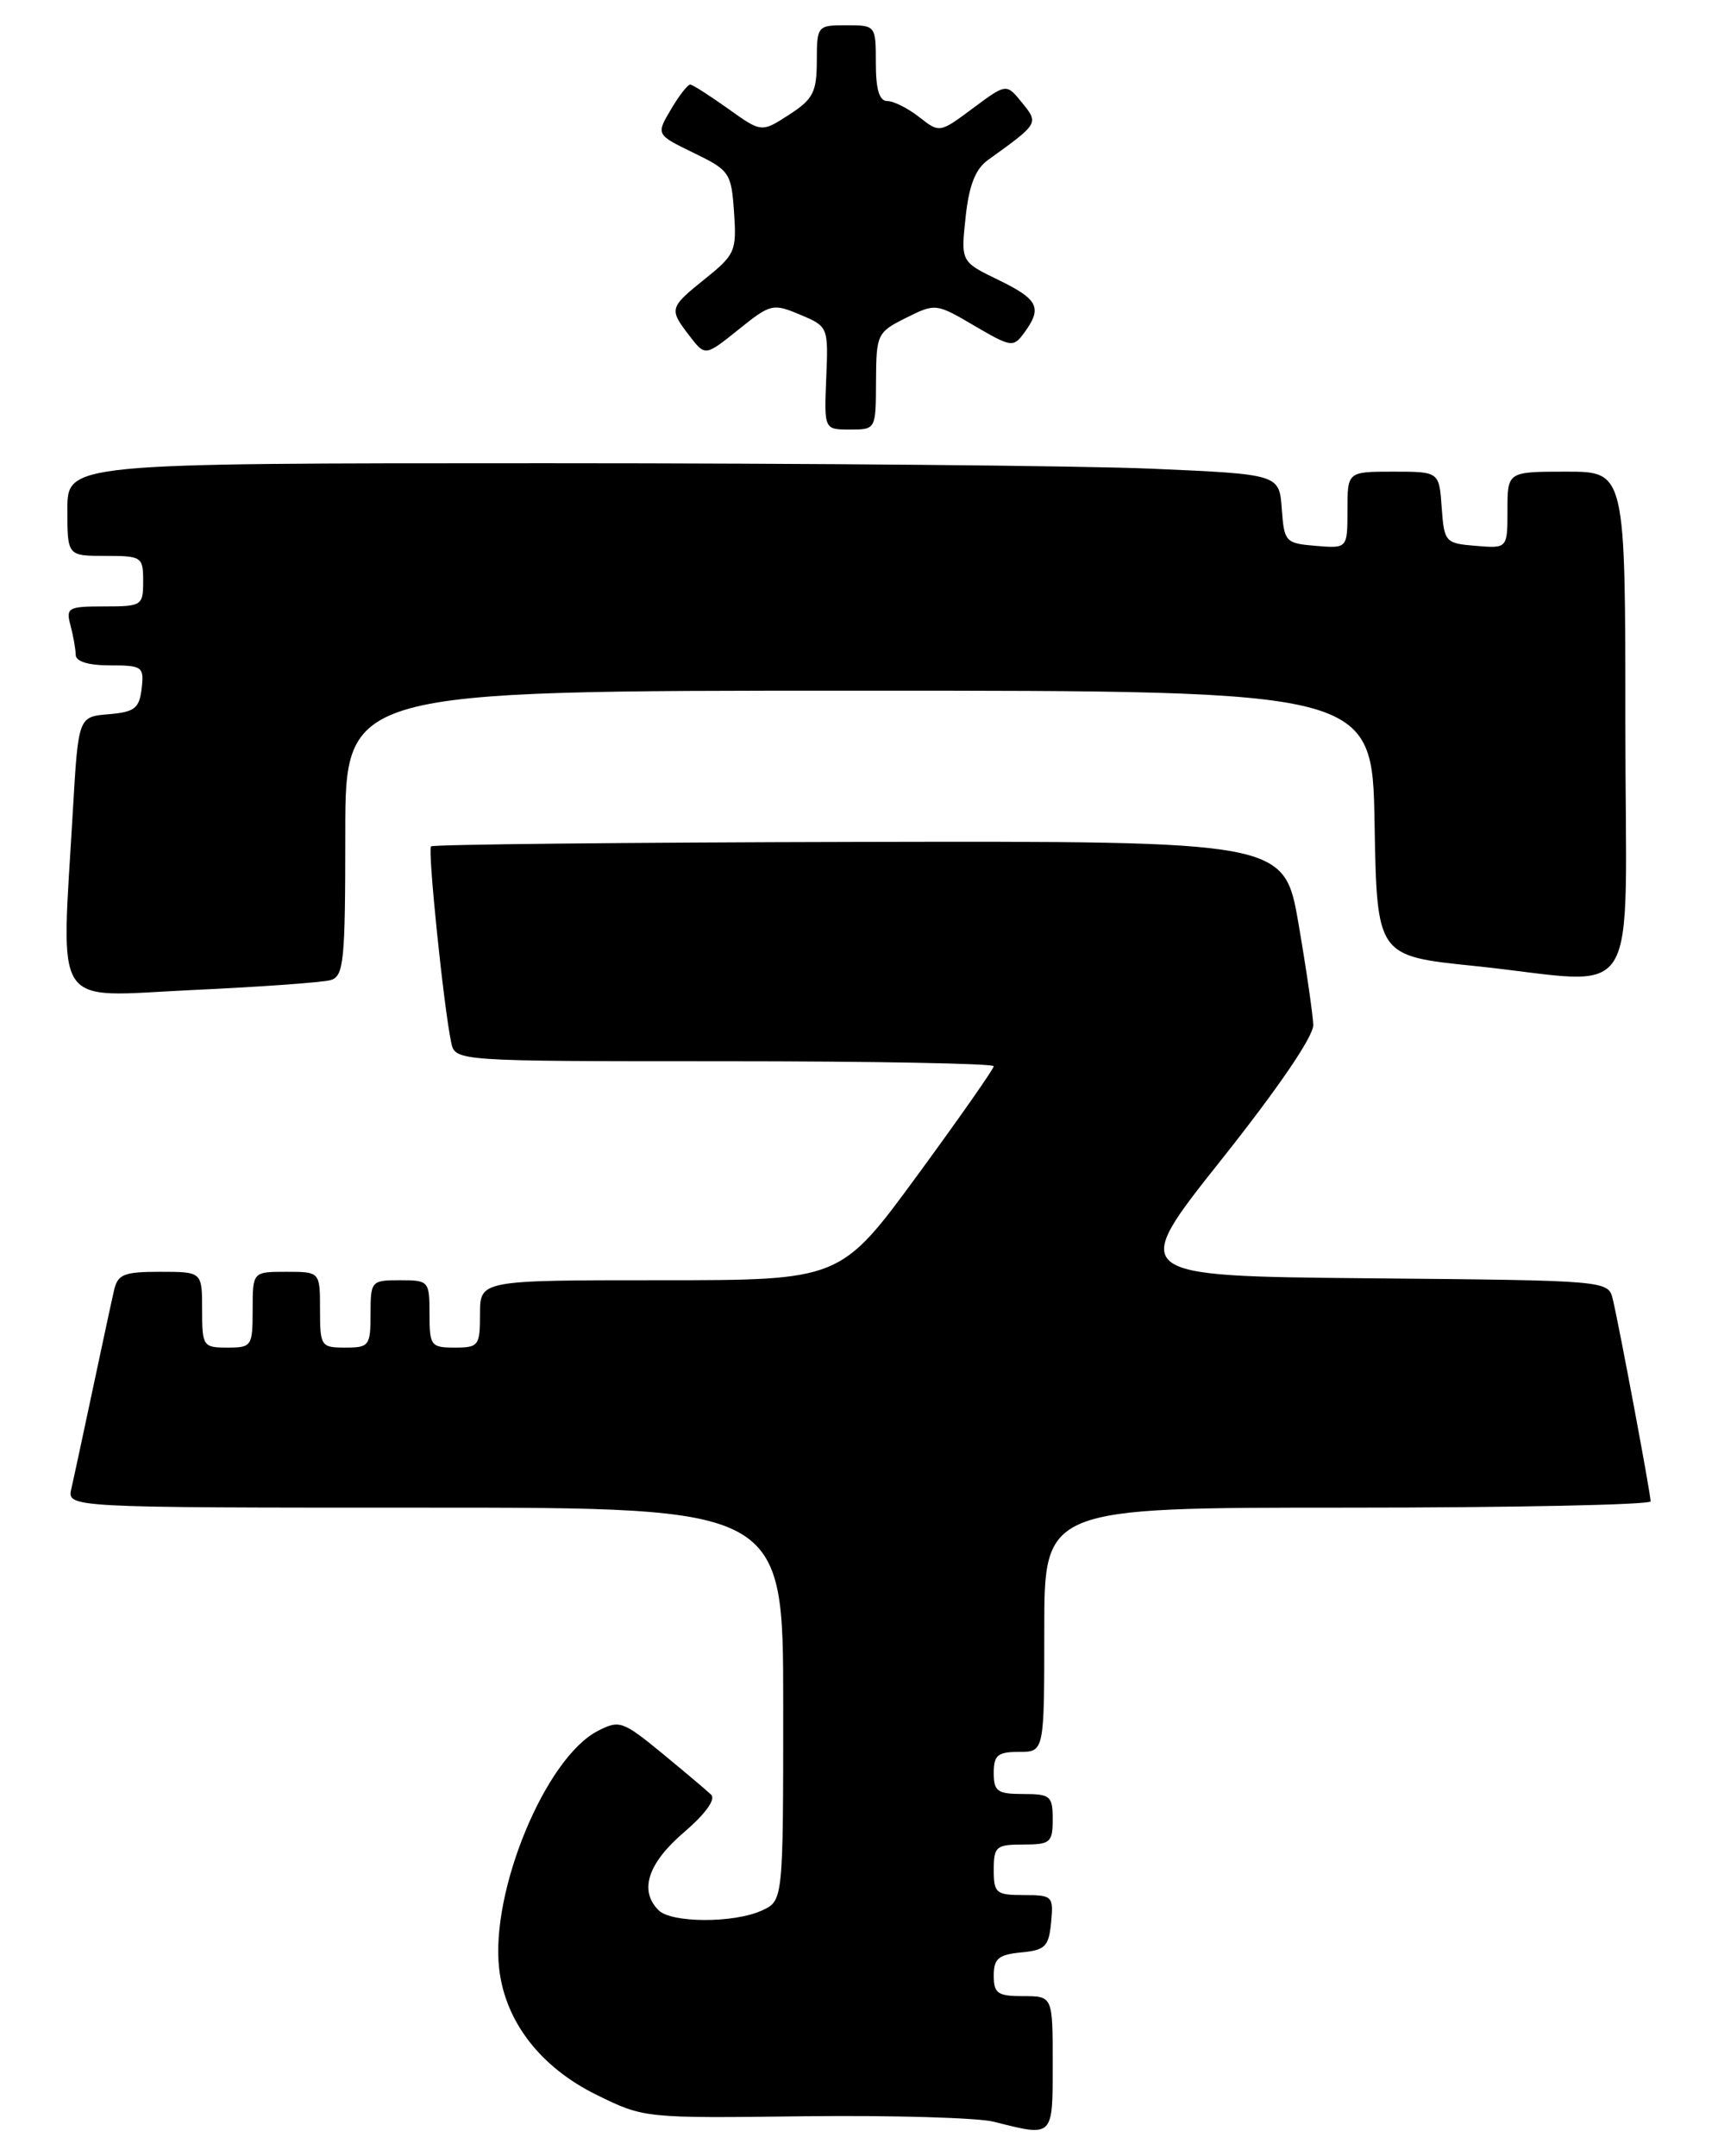 <?xml version="1.0" encoding="UTF-8" standalone="no"?>
<!DOCTYPE svg PUBLIC "-//W3C//DTD SVG 1.1//EN" "http://www.w3.org/Graphics/SVG/1.1/DTD/svg11.dtd" >
<svg xmlns="http://www.w3.org/2000/svg" xmlns:xlink="http://www.w3.org/1999/xlink" version="1.1" viewBox="0 0 204 256">
 <g >
 <path fill="currentColor"
d=" M 125.00 245.00 C 125.00 237.00 125.00 237.00 121.50 237.00 C 118.46 237.00 118.00 236.68 118.00 234.56 C 118.00 232.55 118.56 232.07 121.25 231.81 C 124.11 231.54 124.54 231.11 124.81 228.25 C 125.11 225.13 124.98 225.00 121.56 225.00 C 118.27 225.00 118.00 224.77 118.00 222.00 C 118.00 219.24 118.28 219.00 121.50 219.00 C 124.72 219.00 125.00 218.76 125.00 216.00 C 125.00 213.24 124.72 213.00 121.50 213.00 C 118.43 213.00 118.00 212.69 118.00 210.50 C 118.00 208.39 118.47 208.00 121.00 208.00 C 124.00 208.00 124.00 208.00 124.00 193.50 C 124.00 179.00 124.00 179.00 160.00 179.00 C 179.80 179.00 196.00 178.66 196.00 178.25 C 196.00 177.35 192.27 157.44 191.51 154.27 C 190.97 152.03 190.97 152.03 162.51 151.77 C 134.05 151.50 134.05 151.50 145.03 137.69 C 151.75 129.23 155.98 123.04 155.94 121.69 C 155.90 120.49 155.12 115.08 154.19 109.68 C 152.50 99.86 152.50 99.86 102.05 99.96 C 74.30 100.02 51.41 100.26 51.18 100.49 C 50.77 100.90 52.67 119.42 53.57 123.75 C 54.04 126.00 54.04 126.00 86.02 126.00 C 103.61 126.00 118.00 126.27 118.00 126.59 C 118.00 126.91 113.90 132.76 108.90 139.59 C 99.79 152.00 99.79 152.00 78.40 152.00 C 57.00 152.00 57.00 152.00 57.00 156.00 C 57.00 159.78 56.83 160.00 54.00 160.00 C 51.17 160.00 51.00 159.78 51.00 156.00 C 51.00 152.10 50.92 152.00 47.50 152.00 C 44.08 152.00 44.00 152.10 44.00 156.00 C 44.00 159.78 43.83 160.00 41.00 160.00 C 38.11 160.00 38.00 159.83 38.00 155.50 C 38.00 151.00 38.00 151.00 34.00 151.00 C 30.00 151.00 30.00 151.00 30.00 155.50 C 30.00 159.83 29.89 160.00 27.00 160.00 C 24.11 160.00 24.00 159.83 24.00 155.50 C 24.00 151.00 24.00 151.00 19.02 151.00 C 14.67 151.00 13.97 151.29 13.53 153.25 C 13.24 154.49 12.11 159.78 11.00 165.00 C 9.89 170.22 8.76 175.51 8.47 176.75 C 7.96 179.00 7.96 179.00 50.48 179.00 C 93.00 179.00 93.00 179.00 93.00 202.34 C 93.00 225.68 93.00 225.68 90.45 226.84 C 87.13 228.35 79.73 228.33 78.20 226.80 C 75.87 224.47 76.92 221.23 81.19 217.57 C 83.76 215.37 85.02 213.63 84.44 213.08 C 83.92 212.58 81.29 210.36 78.59 208.14 C 73.93 204.32 73.54 204.19 70.97 205.52 C 64.78 208.72 58.23 224.50 59.27 233.72 C 59.98 240.02 64.17 245.45 70.88 248.74 C 76.48 251.49 76.56 251.50 95.50 251.26 C 105.95 251.14 116.08 251.43 118.00 251.91 C 125.13 253.71 125.00 253.84 125.00 245.00 Z  M 39.25 116.37 C 40.83 115.91 41.00 114.20 41.00 98.93 C 41.00 82.00 41.00 82.00 101.97 82.00 C 162.95 82.00 162.95 82.00 163.22 97.75 C 163.50 113.50 163.50 113.50 175.00 114.68 C 195.36 116.78 193.00 120.54 193.00 86.00 C 193.00 56.00 193.00 56.00 186.00 56.00 C 179.00 56.00 179.00 56.00 179.00 60.56 C 179.00 65.12 179.00 65.12 175.25 64.81 C 171.61 64.51 171.49 64.38 171.19 60.25 C 170.89 56.00 170.89 56.00 165.44 56.00 C 160.00 56.00 160.00 56.00 160.00 60.56 C 160.00 65.12 160.00 65.12 156.25 64.81 C 152.63 64.51 152.49 64.35 152.20 60.40 C 151.90 56.31 151.90 56.31 136.79 55.65 C 128.48 55.29 96.10 55.00 64.84 55.00 C 8.00 55.00 8.00 55.00 8.00 60.50 C 8.00 66.00 8.00 66.00 12.50 66.00 C 16.83 66.00 17.00 66.11 17.00 69.00 C 17.00 71.90 16.85 72.00 12.38 72.00 C 8.08 72.00 7.81 72.15 8.37 74.25 C 8.70 75.49 8.98 77.06 8.99 77.75 C 9.00 78.54 10.49 79.00 13.07 79.00 C 16.91 79.00 17.12 79.15 16.82 81.75 C 16.54 84.11 15.99 84.54 12.90 84.80 C 9.30 85.10 9.30 85.10 8.65 96.30 C 7.27 120.29 5.98 118.34 22.75 117.55 C 30.86 117.18 38.29 116.64 39.25 116.37 Z  M 104.02 45.25 C 104.05 39.68 104.16 39.45 107.58 37.74 C 111.08 36.00 111.16 36.01 115.69 38.67 C 120.11 41.25 120.32 41.28 121.64 39.48 C 123.79 36.54 123.30 35.54 118.54 33.23 C 114.09 31.07 114.09 31.07 114.66 25.78 C 115.06 22.01 115.82 20.07 117.31 19.00 C 123.38 14.63 123.36 14.66 121.34 12.17 C 119.50 9.90 119.50 9.90 115.53 12.85 C 111.59 15.79 111.56 15.80 109.15 13.90 C 107.82 12.86 106.12 12.00 105.37 12.00 C 104.41 12.00 104.00 10.64 104.00 7.50 C 104.00 3.02 103.98 3.00 100.50 3.00 C 97.05 3.00 97.00 3.06 96.99 7.25 C 96.98 10.95 96.55 11.78 93.70 13.62 C 90.42 15.74 90.42 15.74 86.46 12.91 C 84.28 11.36 82.26 10.06 81.97 10.04 C 81.67 10.02 80.64 11.34 79.67 12.99 C 77.90 15.98 77.90 15.98 82.36 18.15 C 86.64 20.22 86.84 20.52 87.16 25.19 C 87.48 29.79 87.29 30.24 83.75 33.08 C 79.45 36.54 79.41 36.68 81.89 39.90 C 83.74 42.30 83.74 42.30 87.69 39.13 C 91.49 36.07 91.78 36.00 95.00 37.36 C 98.34 38.76 98.36 38.81 98.11 44.88 C 97.86 51.00 97.86 51.00 100.93 51.00 C 104.00 51.00 104.00 51.00 104.02 45.25 Z "/>
</g>
</svg>
